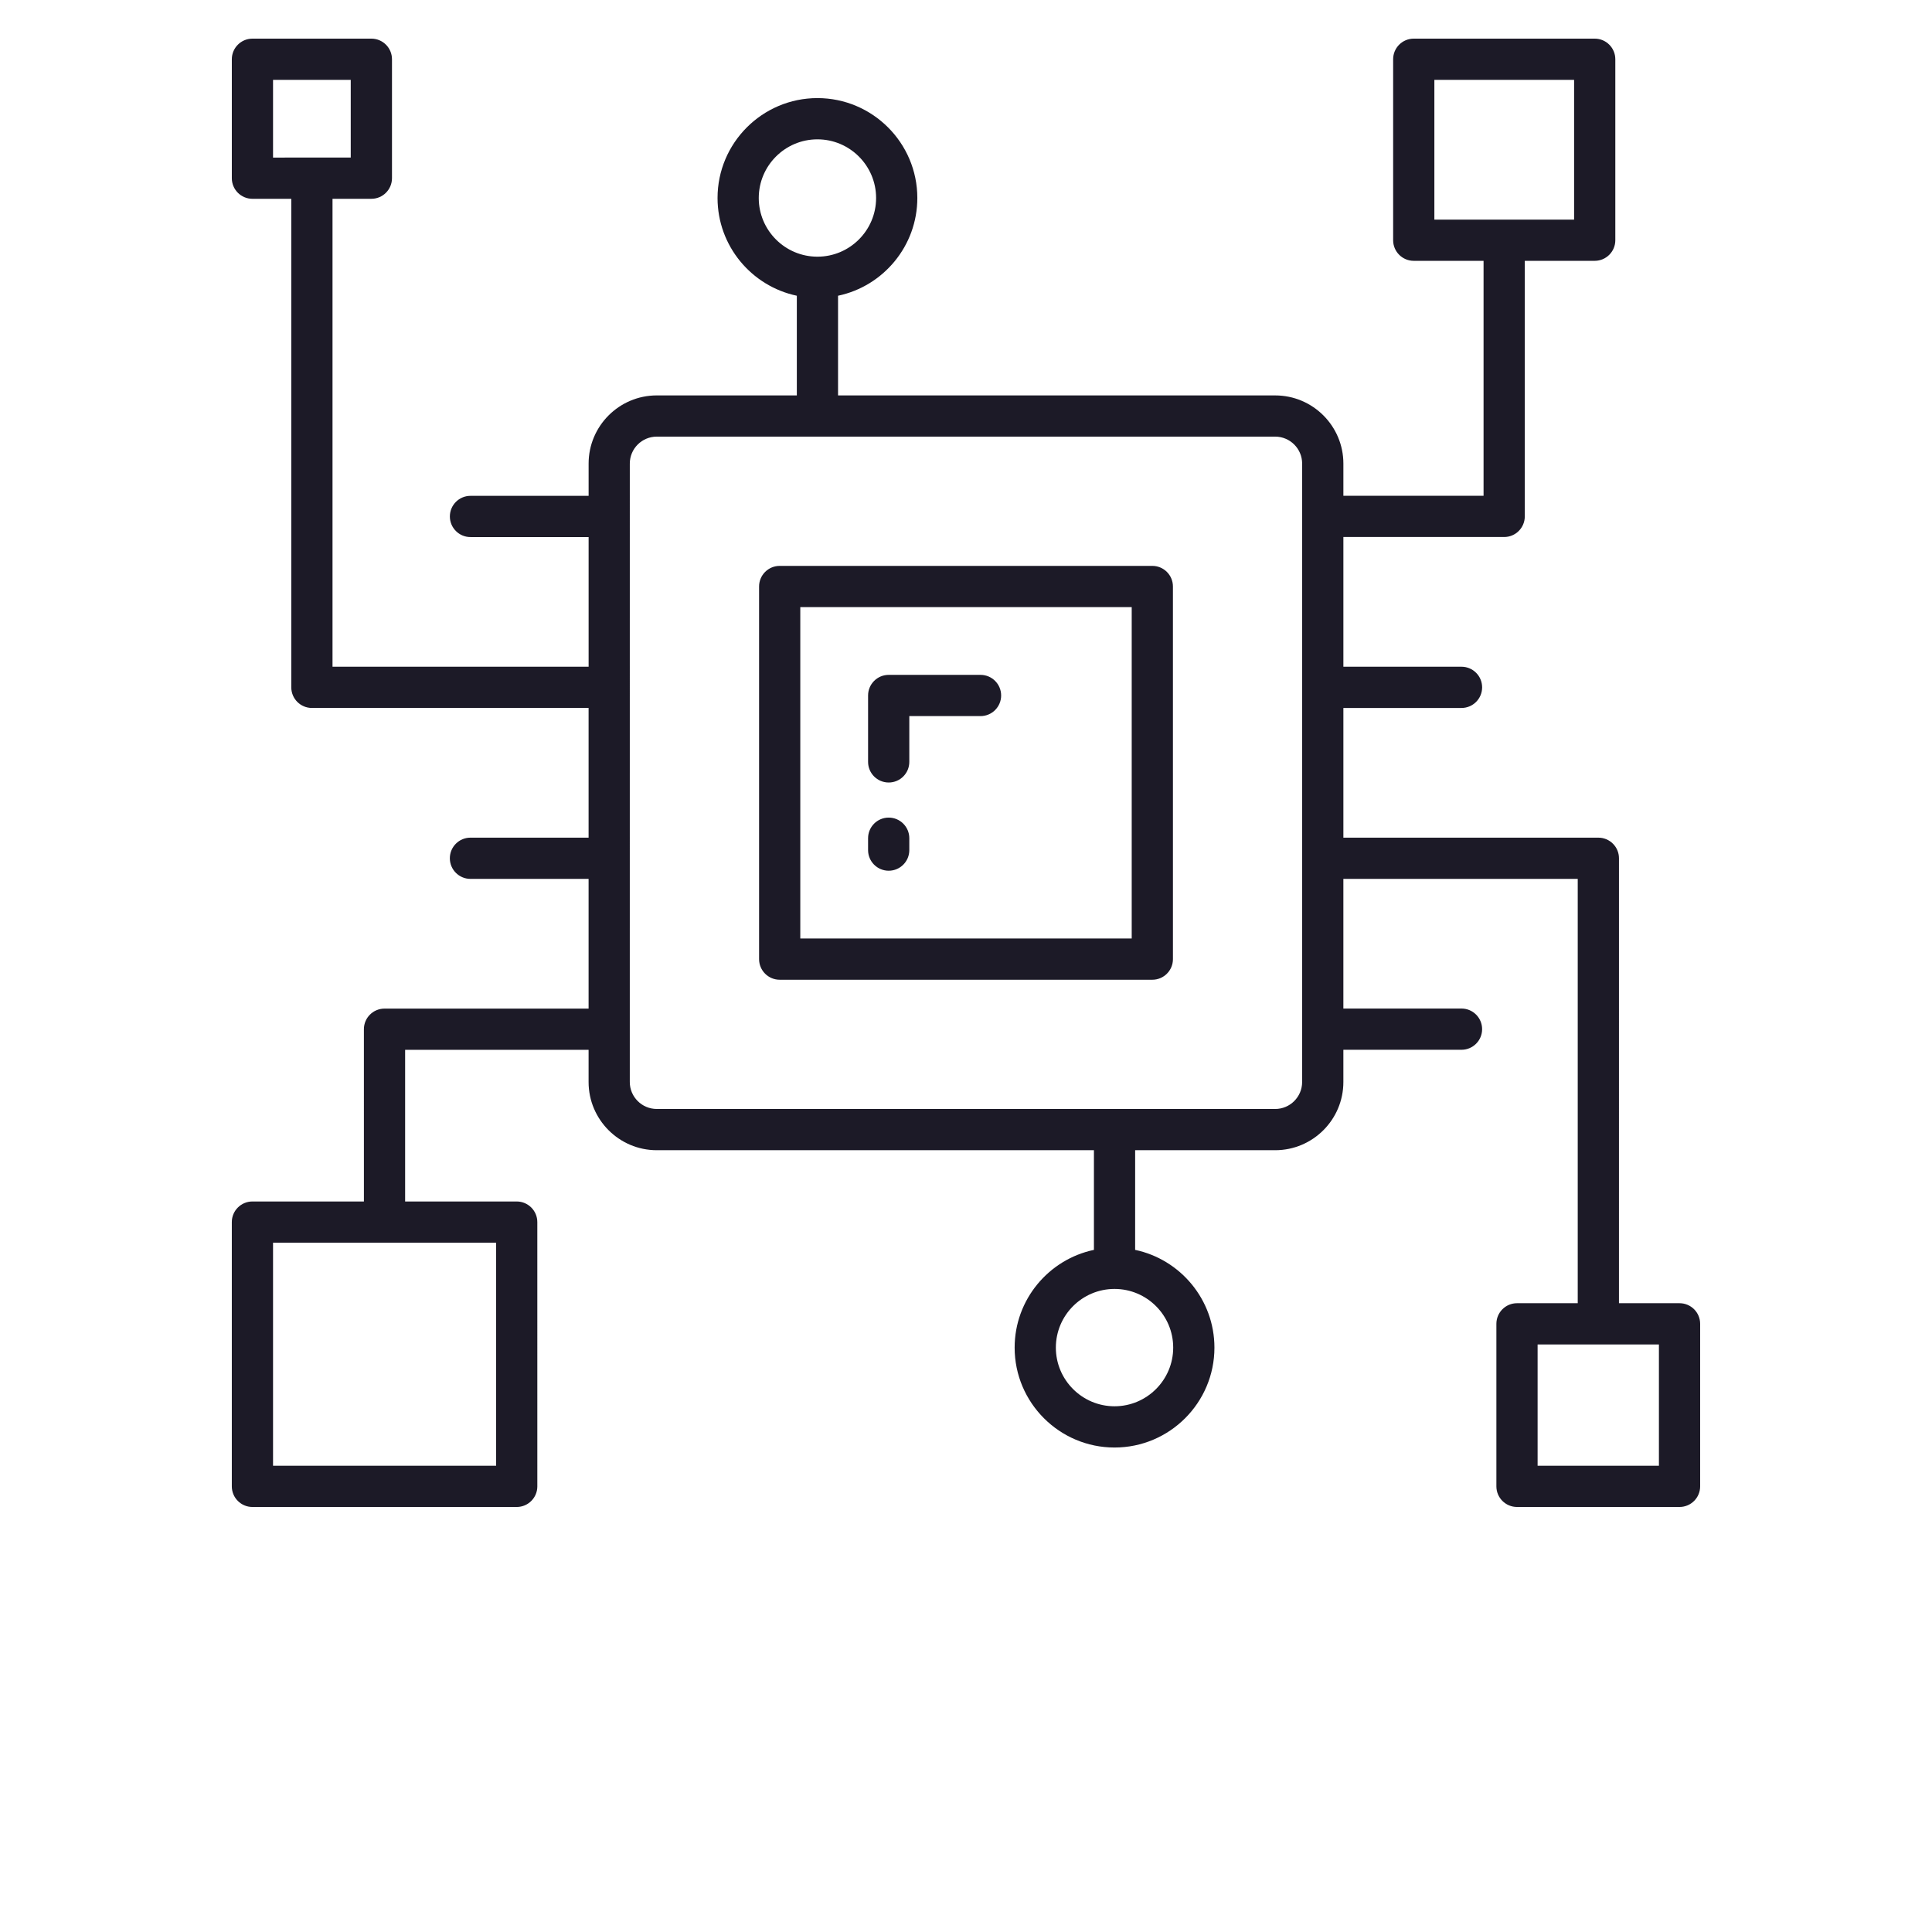 <?xml version="1.0" encoding="UTF-8"?>
<svg width="700pt" height="700pt" version="1.1" viewBox="0 0 700 700" xmlns="http://www.w3.org/2000/svg" xmlns:xlink="http://www.w3.org/1999/xlink">
 <g>
  <path fill="#1c1a27" d="m417.51 205.03h-135.01c-4.125 0-7.469 3.344-7.469 7.469v135.01c0 4.125 3.344 7.469 7.469 7.469h135.01c4.125 0 7.469-3.344 7.469-7.469l-0.004-135.01c0-4.125-3.344-7.469-7.465-7.469zm-7.469 135.01h-120.08v-120.08h120.08z"/>
  <path fill="#1c1a27" d="m321.99 283.52c4.125 0 7.469-3.344 7.469-7.469v-16.594h25.805c4.125 0 7.469-3.344 7.469-7.469s-3.344-7.469-7.469-7.469h-33.273c-4.125 0-7.469 3.344-7.469 7.469v24.059c0 4.129 3.344 7.473 7.469 7.473z"/>
  <path fill="#1c1a27" d="m321.99 315.48c4.125 0 7.469-3.344 7.469-7.469v-4.309c0-4.125-3.344-7.469-7.469-7.469s-7.469 3.344-7.469 7.469v4.309c0 4.125 3.344 7.469 7.469 7.469z"/>
  <path fill="#1c1a27" d="m608.53 472.18h-21.949l0.004-161.21c0-4.125-3.344-7.469-7.469-7.469h-92.383v-46.992h42.801c4.125 0 7.469-3.344 7.469-7.469s-3.344-7.469-7.469-7.469l-42.801 0.004v-47.004h58.258c4.125 0 7.469-3.344 7.469-7.469l-0.004-92.598h25.336c4.125 0 7.469-3.344 7.469-7.469v-65.566c0-4.125-3.344-7.469-7.465-7.469h-65.566c-4.125 0-7.469 3.344-7.469 7.469v65.566c0 4.125 3.344 7.469 7.469 7.469h25.293v85.133h-50.789v-11.664c0-13.621-11.082-24.703-24.703-24.703l-158.39-0.004v-36.113c16.387-3.449 28.727-18.02 28.727-35.418 0-19.957-16.238-36.191-36.195-36.191s-36.191 16.238-36.191 36.191c0 17.398 12.34 31.965 28.727 35.418v36.113h-50.738c-13.621 0-24.703 11.082-24.703 24.703v11.684h-42.801c-4.125 0-7.469 3.344-7.469 7.469s3.344 7.469 7.469 7.469h42.801v46.977h-92.789v-169.54h14.078c4.125 0 7.469-3.344 7.469-7.469v-43.09c0-4.125-3.344-7.469-7.469-7.469h-43.09c-4.125 0.004-7.469 3.348-7.469 7.473v43.09c0 4.125 3.344 7.469 7.469 7.469l14.074-0.004v177.01c0 4.125 3.344 7.469 7.469 7.469h100.25v46.992h-42.801c-4.125 0-7.469 3.344-7.469 7.469s3.344 7.469 7.469 7.469h42.801v47h-73.941c-4.125 0-7.469 3.344-7.469 7.469l0.004 62.414h-40.391c-4.125 0-7.469 3.344-7.469 7.469v95.75c0 4.125 3.344 7.469 7.469 7.469h95.754c4.125 0 7.469-3.344 7.469-7.469l-0.004-95.75c0-4.125-3.344-7.469-7.469-7.469h-40.426v-54.945h66.473v11.664c0 13.621 11.082 24.703 24.703 24.703h158.39v36.113c-16.387 3.449-28.727 18.02-28.727 35.418 0 19.957 16.238 36.191 36.191 36.191 19.957 0 36.195-16.238 36.195-36.191 0-17.398-12.34-31.965-28.727-35.418l0.004-36.113h50.738c13.621 0 24.703-11.082 24.703-24.703v-11.684h42.801c4.125 0 7.469-3.344 7.469-7.469s-3.344-7.469-7.469-7.469h-42.801v-46.977h84.914v153.74h-22.004c-4.125 0-7.469 3.344-7.469 7.469v58.887c0 4.125 3.344 7.469 7.469 7.469h58.887c4.125 0 7.469-3.344 7.469-7.469v-58.887c0-4.125-3.344-7.469-7.469-7.469zm-88.832-392.61v-50.633h50.629v50.633zm-420.77-22.477v-28.156h28.152v28.152zm80.82 393.16v80.816h-80.82v-80.816zm95.164-378.51c0-11.719 9.539-21.258 21.258-21.258s21.258 9.539 21.258 21.258-9.539 21.258-21.258 21.258-21.258-9.539-21.258-21.258zm150.16 416.52c0 11.719-9.539 21.258-21.258 21.258s-21.258-9.539-21.258-21.258 9.539-21.258 21.258-21.258c11.723 0 21.258 9.539 21.258 21.258zm46.715-96.23c0 5.387-4.383 9.77-9.77 9.77l-224.06-0.004c-5.387 0-9.77-4.383-9.77-9.77l0.004-224.06c0-5.387 4.383-9.77 9.77-9.77h224.06c5.387 0 9.77 4.383 9.77 9.77zm129.27 139.04h-43.953v-43.953h43.953z"/>
  <use x="70" y="644" xlink:href="#i"/>
  <use x="90.551" y="644" xlink:href="#b"/>
  <use x="104.359" y="644" xlink:href="#a"/>
  <use x="123.348" y="644" xlink:href="#e"/>
  <use x="142.242" y="644" xlink:href="#d"/>
  <use x="155.629" y="644" xlink:href="#a"/>
  <use x="174.617" y="644" xlink:href="#l"/>
  <use x="204.41" y="644" xlink:href="#k"/>
  <use x="224.453" y="644" xlink:href="#g"/>
  <use x="252.453" y="644" xlink:href="#j"/>
  <use x="280.312" y="644" xlink:href="#e"/>
  <use x="299.211" y="644" xlink:href="#b"/>
  <use x="313.016" y="644" xlink:href="#u"/>
  <use x="322.617" y="644" xlink:href="#h"/>
  <use x="339.281" y="644" xlink:href="#h"/>
  <use x="355.945" y="644" xlink:href="#e"/>
  <use x="384.59" y="644" xlink:href="#i"/>
  <use x="405.141" y="644" xlink:href="#c"/>
  <use x="424.375" y="644" xlink:href="#f"/>
  <use x="436.555" y="644" xlink:href="#f"/>
  <use x="448.738" y="644" xlink:href="#a"/>
  <use x="467.727" y="644" xlink:href="#g"/>
  <use x="70" y="672" xlink:href="#f"/>
  <use x="82.184" y="672" xlink:href="#b"/>
  <use x="95.992" y="672" xlink:href="#c"/>
  <use x="115.227" y="672" xlink:href="#t"/>
  <use x="154.152" y="672" xlink:href="#d"/>
  <use x="167.535" y="672" xlink:href="#s"/>
  <use x="187.469" y="672" xlink:href="#a"/>
  <use x="216.207" y="672" xlink:href="#r"/>
  <use x="239.641" y="672" xlink:href="#c"/>
  <use x="258.879" y="672" xlink:href="#q"/>
  <use x="278.812" y="672" xlink:href="#p"/>
  <use x="308.492" y="672" xlink:href="#o"/>
  <use x="329.016" y="672" xlink:href="#b"/>
  <use x="342.82" y="672" xlink:href="#c"/>
  <use x="362.059" y="672" xlink:href="#n"/>
  <use x="371.656" y="672" xlink:href="#a"/>
  <use x="390.648" y="672" xlink:href="#m"/>
  <use x="407.242" y="672" xlink:href="#d"/>
 </g>
</svg>
